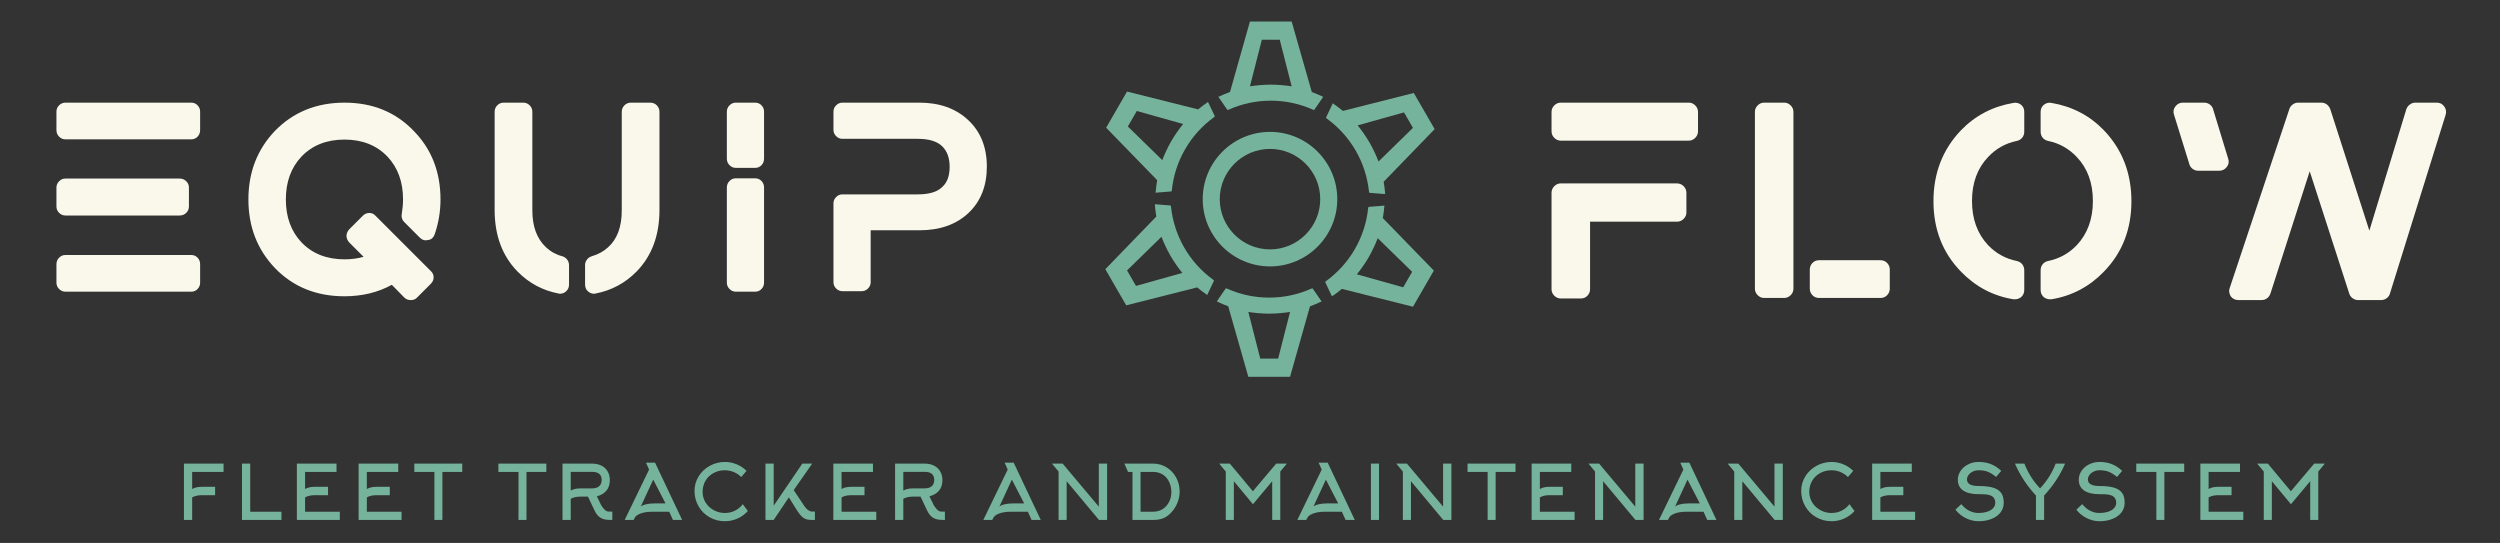 <?xml version="1.0" encoding="utf-8"?>
<svg xmlns="http://www.w3.org/2000/svg" viewBox="0 0 468.277 101.692" xmlns:bx="https://boxy-svg.com" width="468.277px" height="101.692px"><rect x="0" y="0" width="468.277" height="101.692" fill="#333333" stroke="none"/><defs><bx:export><bx:file format="svg"/></bx:export></defs><g id="SvgjsG6466" featurekey="sloganFeature-0" transform="matrix(0.715, 0, 0, 0.715, 29.848, 84.057)" fill="#f9f8eb" style="visibility: hidden; pointer-events: none;"><path d="M4.38 14.02 l0 5.98 l-2.18 0 l0 -14.92 l10.5 0 l0 2.2 l-8.32 0 l0 4.52 q0.62 -0.36 1.38 -0.48 q0.56 -0.1 1.44 -0.1 l3.26 0 l0 2.22 l-3.26 0 q-0.82 0 -1.44 0.1 q-0.76 0.14 -1.38 0.48 z M28.039 20 l-10.46 0 l0 -14.92 l2.18 0 l0 12.74 l8.28 0 l0 2.18 z M34.298 14.02 l0 3.8 l9.2 0 l0 2.18 l-11.38 0 l0 -14.92 l10.5 0 l0 2.2 l-8.32 0 l0 4.52 q0.62 -0.36 1.38 -0.48 q0.56 -0.1 1.44 -0.1 l3.26 0 l0 2.22 l-3.26 0 q-0.82 0 -1.44 0.1 q-0.76 0.14 -1.38 0.48 z M50.657 14.02 l0 3.8 l9.2 0 l0 2.18 l-11.38 0 l0 -14.92 l10.5 0 l0 2.2 l-8.32 0 l0 4.52 q0.62 -0.36 1.38 -0.48 q0.56 -0.1 1.44 -0.1 l3.26 0 l0 2.22 l-3.26 0 q-0.82 0 -1.44 0.1 q-0.76 0.14 -1.38 0.48 z M75.936 7.28 l-5.26 0 l0 12.72 l-2.12 0 l0 -12.72 l-5.32 0 l0 -2.2 l12.7 0 l0 2.2 z M98.214 7.28 l-5.26 0 l0 12.72 l-2.12 0 l0 -12.72 l-5.32 0 l0 -2.2 l12.7 0 l0 2.2 z M104.673 7.26 l0 4.96 q0.62 -0.36 1.38 -0.48 q0.56 -0.1 1.44 -0.1 l2.84 0 q1.18 0 1.84 -0.54 q0.7 -0.58 0.7 -1.74 q0 -1.1 -0.74 -1.64 q-0.64 -0.46 -1.8 -0.46 l-5.66 0 z M111.053 17.64 l-1.82 -3.82 l-1.74 0 q-0.82 0 -1.44 0.1 q-0.76 0.14 -1.38 0.48 l0 5.6 l-2.18 0 l0 -14.92 l7.84 0 q1.38 0 2.44 0.52 t1.64 1.48 q0.62 1.02 0.62 2.4 q0 1.68 -0.9 2.76 t-2.54 1.5 l1.16 2.38 q0.5 0.74 0.78 1.04 q0.34 0.38 0.65 0.51 t0.81 0.13 l0.22 0 l0.48 -0.02 l0 2.22 q-1.16 0 -1.72 -0.08 q-0.94 -0.16 -1.6 -0.62 q-0.78 -0.56 -1.32 -1.66 z M125.432 6.66 l-0.82 -1.84 l2.4 0 l7.18 15.18 l-2.44 0 l-0.98 -2.18 l-4.54 0 q-1.28 0 -2.3 0.24 q-0.9 0.22 -1.5 0.58 q-0.54 0.32 -0.72 0.66 l-0.38 0.7 l-2.36 0 z M127.032 15.62 l2.76 0 l-3.26 -6.3 l-3.3 7.14 q0.44 -0.38 1.34 -0.6 q1.02 -0.24 2.46 -0.24 z M151.251 7 l-1.4 1.64 q-0.82 -0.84 -1.96 -1.32 t-2.4 -0.48 q-1.64 0 -2.99 0.74 t-2.11 2.02 q-0.78 1.34 -0.78 2.98 q0 1.56 0.84 2.88 q0.8 1.24 2.15 1.97 t2.91 0.73 q1.44 0 2.68 -0.62 t2.06 -1.72 l1.34 1.82 q-1.14 1.28 -2.73 1.99 t-3.37 0.71 q-2.22 0 -4.08 -1.08 q-1.82 -1.04 -2.86 -2.86 q-1.08 -1.86 -1.08 -4.08 q0 -2.14 1.14 -3.94 q1.08 -1.72 2.93 -2.73 t3.97 -1.01 q1.66 0 3.16 0.64 q1.46 0.6 2.58 1.72 z M162.47 14.02 l-4.02 5.98 l-2.18 0 l0 -14.92 l2.18 0 l0 11.14 l7.58 -11.14 l2.62 0 l-4.9 7.02 l2.68 4.02 q0.64 0.96 1.26 1.36 q0.5 0.32 1.06 0.32 l0.62 -0.02 l0 2.22 l-0.4 0 q-1 0.02 -1.46 -0.08 q-0.74 -0.12 -1.36 -0.6 q-0.7 -0.56 -1.42 -1.68 z M176.429 14.02 l0 3.8 l9.2 0 l0 2.18 l-11.38 0 l0 -14.92 l10.5 0 l0 2.2 l-8.32 0 l0 4.52 q0.62 -0.36 1.38 -0.48 q0.56 -0.1 1.44 -0.1 l3.26 0 l0 2.22 l-3.26 0 q-0.82 0 -1.44 0.1 q-0.76 0.14 -1.38 0.48 z M192.788 7.26 l0 4.96 q0.62 -0.36 1.38 -0.48 q0.56 -0.1 1.44 -0.1 l2.84 0 q1.18 0 1.84 -0.54 q0.7 -0.58 0.7 -1.74 q0 -1.1 -0.74 -1.64 q-0.64 -0.46 -1.8 -0.46 l-5.66 0 z M199.168 17.64 l-1.82 -3.82 l-1.74 0 q-0.82 0 -1.44 0.1 q-0.76 0.14 -1.38 0.48 l0 5.6 l-2.18 0 l0 -14.92 l7.84 0 q1.38 0 2.44 0.52 t1.64 1.48 q0.62 1.02 0.62 2.4 q0 1.68 -0.9 2.76 t-2.54 1.5 l1.16 2.38 q0.5 0.74 0.78 1.04 q0.34 0.38 0.65 0.51 t0.81 0.13 l0.22 0 l0.48 -0.02 l0 2.22 q-1.16 0 -1.72 -0.08 q-0.94 -0.16 -1.6 -0.62 q-0.78 -0.56 -1.32 -1.66 z M220.446 6.66 l-0.82 -1.84 l2.4 0 l7.18 15.18 l-2.44 0 l-0.98 -2.18 l-4.54 0 q-1.28 0 -2.3 0.24 q-0.9 0.22 -1.5 0.58 q-0.54 0.32 -0.72 0.66 l-0.38 0.7 l-2.36 0 z M222.046 15.62 l2.76 0 l-3.26 -6.3 l-3.3 7.14 q0.44 -0.38 1.34 -0.6 q1.02 -0.24 2.46 -0.24 z M233.925 7.18 l-1.74 -2.1 l2.82 0 l9.58 11.4 l0 -11.4 l2.2 0 l0 14.92 l-2.16 0 l-8.56 -10.26 l0 10.26 l-2.14 0 l0 -12.82 z M255.644 7.28 l0 10.54 l3.38 0 q1.4 0 2.52 -0.72 q1.06 -0.7 1.66 -1.88 t0.6 -2.58 q0 -1.46 -0.57 -2.68 t-1.63 -1.94 q-1.14 -0.74 -2.62 -0.74 l-3.34 0 z M252.324 7.28 l-0.96 -2.2 l7.6 0 q1.98 0 3.62 1.02 q1.58 0.98 2.5 2.68 t0.92 3.7 q0 1.5 -0.59 2.97 t-1.63 2.57 q-1 1.08 -2.14 1.54 q-1.1 0.44 -2.62 0.44 l-5.52 0 l0 -12.72 l-1.18 0 z M290.522 9.74 l-5.1 6.1 l-5.06 -6.1 l0 10.26 l-2.14 0 l0 -12.82 l-1.74 -2.1 l2.82 0 l6.1 7.32 l6.18 -7.32 l2.82 0 l-1.74 2.1 l0 12.82 l-2.14 0 l0 -10.26 z M303.641 6.66 l-0.82 -1.84 l2.4 0 l7.18 15.18 l-2.44 0 l-0.98 -2.18 l-4.54 0 q-1.28 0 -2.3 0.24 q-0.9 0.22 -1.5 0.58 q-0.54 0.32 -0.72 0.66 l-0.38 0.7 l-2.36 0 z M305.241 15.62 l2.76 0 l-3.26 -6.3 l-3.3 7.14 q0.44 -0.38 1.34 -0.6 q1.02 -0.24 2.46 -0.24 z M318.82 20 l-2.14 0 l0 -14.92 l2.14 0 l0 14.92 z M325.139 7.18 l-1.74 -2.1 l2.82 0 l9.58 11.4 l0 -11.4 l2.2 0 l0 14.92 l-2.16 0 l-8.56 -10.26 l0 10.26 l-2.14 0 l0 -12.82 z M354.978 7.28 l-5.26 0 l0 12.72 l-2.12 0 l0 -12.72 l-5.32 0 l0 -2.2 l12.7 0 l0 2.2 z M361.437 14.02 l0 3.8 l9.2 0 l0 2.18 l-11.38 0 l0 -14.92 l10.5 0 l0 2.2 l-8.32 0 l0 4.52 q0.62 -0.36 1.38 -0.48 q0.56 -0.1 1.44 -0.1 l3.26 0 l0 2.22 l-3.26 0 q-0.82 0 -1.44 0.1 q-0.76 0.14 -1.38 0.48 z M376.056 7.18 l-1.74 -2.1 l2.82 0 l9.58 11.4 l0 -11.4 l2.2 0 l0 14.92 l-2.16 0 l-8.56 -10.26 l0 10.26 l-2.14 0 l0 -12.82 z M399.455 6.66 l-0.82 -1.84 l2.4 0 l7.18 15.18 l-2.44 0 l-0.98 -2.18 l-4.54 0 q-1.28 0 -2.3 0.24 q-0.9 0.22 -1.5 0.58 q-0.54 0.32 -0.72 0.66 l-0.38 0.7 l-2.36 0 z M401.055 15.62 l2.76 0 l-3.26 -6.3 l-3.3 7.14 q0.44 -0.38 1.34 -0.6 q1.02 -0.24 2.46 -0.24 z M412.934 7.18 l-1.74 -2.1 l2.82 0 l9.58 11.4 l0 -11.4 l2.2 0 l0 14.92 l-2.16 0 l-8.56 -10.26 l0 10.26 l-2.14 0 l0 -12.82 z M444.453 7 l-1.4 1.64 q-0.82 -0.84 -1.96 -1.32 t-2.4 -0.48 q-1.64 0 -2.99 0.74 t-2.11 2.02 q-0.78 1.34 -0.78 2.98 q0 1.56 0.84 2.88 q0.8 1.24 2.15 1.97 t2.91 0.73 q1.44 0 2.68 -0.62 t2.06 -1.72 l1.34 1.82 q-1.14 1.28 -2.73 1.99 t-3.37 0.71 q-2.22 0 -4.08 -1.08 q-1.82 -1.04 -2.86 -2.86 q-1.08 -1.86 -1.08 -4.08 q0 -2.14 1.14 -3.94 q1.08 -1.72 2.93 -2.73 t3.97 -1.01 q1.66 0 3.16 0.64 q1.46 0.6 2.58 1.72 z M451.652 14.02 l0 3.8 l9.2 0 l0 2.18 l-11.38 0 l0 -14.92 l10.5 0 l0 2.2 l-8.32 0 l0 4.52 q0.62 -0.36 1.38 -0.48 q0.56 -0.1 1.44 -0.1 l3.26 0 l0 2.22 l-3.26 0 q-0.82 0 -1.44 0.1 q-0.76 0.14 -1.38 0.48 z M484.33 15.46 q0 1.46 -0.88 2.6 q-0.86 1.08 -2.37 1.68 t-3.41 0.6 q-1.74 0 -3.38 -0.81 t-2.76 -2.25 l1.56 -1.46 q1.94 2.34 4.58 2.34 q1.16 0 2.12 -0.28 q1.06 -0.32 1.64 -0.9 q0.66 -0.64 0.66 -1.52 q0 -1.06 -0.66 -1.6 q-0.56 -0.46 -1.66 -0.6 q-0.64 -0.08 -2.1 -0.08 q-2.68 0 -4.09 -0.98 t-1.41 -2.88 q0 -1.2 0.71 -2.28 t1.95 -1.72 q1.28 -0.68 2.84 -0.68 q1.76 0 3.18 0.54 q1.52 0.58 2.82 1.82 l-1.36 1.6 q-1.22 -0.98 -2.22 -1.37 t-2.42 -0.39 q-0.82 0 -1.53 0.34 t-1.13 0.91 t-0.42 1.21 q0 1.72 3.18 1.72 q2.54 0 4.02 0.52 q1.4 0.5 2 1.52 q0.54 0.9 0.54 2.4 z M493.949 11.64 q1.34 -1.4 2.42 -3.12 t1.72 -3.44 l2.5 0 q-1.02 2.38 -2.48 4.56 q-1.32 1.98 -3.08 3.9 l0 6.46 l-2.16 0 l0 -6.46 q-1.76 -1.92 -3.08 -3.9 q-1.46 -2.18 -2.48 -4.56 l2.5 0 q0.64 1.72 1.72 3.44 t2.42 3.12 z M516.368 15.46 q0 1.46 -0.88 2.6 q-0.86 1.08 -2.37 1.68 t-3.41 0.6 q-1.74 0 -3.38 -0.81 t-2.76 -2.25 l1.56 -1.46 q1.94 2.34 4.58 2.34 q1.16 0 2.12 -0.28 q1.06 -0.32 1.64 -0.9 q0.66 -0.64 0.66 -1.52 q0 -1.06 -0.66 -1.6 q-0.56 -0.46 -1.66 -0.6 q-0.64 -0.08 -2.1 -0.08 q-2.68 0 -4.09 -0.98 t-1.41 -2.88 q0 -1.2 0.71 -2.28 t1.95 -1.72 q1.28 -0.68 2.84 -0.68 q1.76 0 3.18 0.54 q1.52 0.58 2.82 1.82 l-1.36 1.6 q-1.22 -0.98 -2.22 -1.37 t-2.42 -0.39 q-0.82 0 -1.53 0.34 t-1.13 0.91 t-0.42 1.21 q0 1.72 3.18 1.72 q2.54 0 4.02 0.52 q1.4 0.5 2 1.52 q0.54 0.9 0.54 2.4 z M532.147 7.28 l-5.26 0 l0 12.72 l-2.12 0 l0 -12.72 l-5.32 0 l0 -2.2 l12.7 0 l0 2.2 z M538.606 14.02 l0 3.8 l9.2 0 l0 2.18 l-11.38 0 l0 -14.92 l10.5 0 l0 2.2 l-8.32 0 l0 4.52 q0.62 -0.36 1.38 -0.48 q0.56 -0.1 1.44 -0.1 l3.26 0 l0 2.22 l-3.26 0 q-0.82 0 -1.44 0.1 q-0.76 0.14 -1.38 0.48 z M565.525 9.74 l-5.1 6.1 l-5.06 -6.1 l0 10.26 l-2.14 0 l0 -12.82 l-1.74 -2.1 l2.82 0 l6.1 7.32 l6.18 -7.32 l2.82 0 l-1.74 2.1 l0 12.82 l-2.14 0 l0 -10.26 z"/></g><g id="SvgjsG6467" featurekey="nameLeftFeature-0" transform="matrix(1.207, 0, 0, 1.207, 3.351, 7.22)" fill="#f9f8eb" style="visibility: hidden; pointer-events: none;"><path d="M24.4 33.92 q0.6 0 1 0.42 t0.4 1.02 l0 2.92 q0 0.56 -0.4 0.98 t-1 0.42 l-19.76 0 q-0.56 0 -0.98 -0.42 t-0.42 -0.98 l0 -2.92 q0 -0.6 0.42 -1.02 t0.98 -0.42 l19.76 0 z M4.64 27.72 q-0.56 0 -0.98 -0.42 t-0.42 -0.98 l0 -3 q0 -0.56 0.42 -0.98 t0.98 -0.42 l17.96 0 q0.6 0 1.02 0.42 t0.42 0.98 l0 3 q0 0.56 -0.42 0.98 t-1.02 0.42 l-17.96 0 z M24.4 10 q0.6 0 1 0.42 t0.4 0.98 l0 2.92 q0 0.6 -0.4 1.02 t-1 0.42 l-19.76 0 q-0.56 0 -0.98 -0.42 t-0.42 -1.02 l0 -2.92 q0 -0.56 0.42 -0.98 t0.98 -0.42 l19.76 0 z M57.82 28.72 q-0.24 -0.24 -0.34 -0.58 t-0.02 -0.66 q0.2 -1.28 0.2 -2.28 q0 -4.12 -2.44 -6.72 q-2.56 -2.68 -6.76 -2.68 t-6.76 2.68 q-2.44 2.6 -2.44 6.72 t2.44 6.72 q2.56 2.68 6.76 2.68 q1.68 0 3 -0.4 l-2.28 -2.28 q-0.4 -0.48 -0.4 -1 t0.4 -1 l2.16 -2.16 q0.44 -0.44 1.02 -0.44 t0.98 0.44 l8.68 8.68 q0.44 0.4 0.44 0.98 t-0.44 1.02 l-2.16 2.16 q-0.36 0.4 -0.98 0.4 t-1.02 -0.4 l-1.96 -2 q-3.28 1.8 -7.44 1.8 q-6.64 0 -10.92 -4.44 q-4.16 -4.36 -4.16 -10.76 t4.16 -10.76 q4.32 -4.44 10.94 -4.44 t10.9 4.48 q4.16 4.28 4.16 10.72 q0 2.84 -0.92 5.48 q-0.12 0.36 -0.38 0.6 t-0.62 0.28 q-0.76 0.2 -1.32 -0.36 z M82.68 34.12 q0.48 0.16 0.76 0.54 t0.28 0.86 l0 3.08 q0 0.64 -0.52 1.08 q-0.4 0.32 -0.88 0.32 q-0.2 0 -0.28 -0.04 q-3.72 -0.72 -6.4 -3.44 q-3.6 -3.68 -3.6 -9.68 l0 -15.4 q0 -0.6 0.42 -1.02 t0.98 -0.42 l3.08 0 q0.6 0 1.02 0.42 t0.42 1.02 l0 15.48 q0 3.8 2.16 5.8 q1.12 1.04 2.56 1.4 z M96.48 10 q0.6 0 1.02 0.42 t0.42 1.02 l0 15.4 q0 6 -3.6 9.68 q-2.68 2.72 -6.4 3.44 q-0.08 0.04 -0.28 0.04 q-0.48 0 -0.88 -0.32 q-0.52 -0.4 -0.52 -1.12 l0 -3.08 q0 -0.44 0.28 -0.82 t0.76 -0.54 q1.52 -0.44 2.56 -1.4 q2.16 -1.92 2.16 -5.8 l0 -15.48 q0 -0.6 0.42 -1.02 t1.02 -0.42 l3.04 0 z M112.94 21.88 q0.6 0 1 0.42 t0.4 1.02 l0 14.96 q0 0.56 -0.4 0.98 t-1 0.42 l-3.04 0 q-0.56 0 -0.98 -0.42 t-0.42 -0.98 l0 -14.96 q0 -0.6 0.42 -1.02 t0.98 -0.42 l3.04 0 z M112.94 10 q0.6 0 1 0.42 t0.4 0.98 l0 7.4 q0 0.6 -0.4 1.02 t-1 0.42 l-3.04 0 q-0.56 0 -0.98 -0.42 t-0.42 -1.02 l0 -7.4 q0 -0.56 0.42 -0.98 t0.98 -0.42 l3.04 0 z M138.72 10 q4.76 0 7.68 2.74 t2.92 7.3 t-2.88 7.28 t-7.72 2.72 l-7.64 0 l0 8.16 q0 0.56 -0.42 0.98 t-0.98 0.42 l-3.04 0 q-0.56 0 -0.98 -0.42 t-0.42 -0.98 l0 -12.4 q0 -0.56 0.42 -0.98 t0.98 -0.42 l11.84 0 q2.68 0 3.84 -1.16 q1.16 -1.04 1.16 -3.16 t-1.2 -3.26 t-3.8 -1.14 l-11.84 0 q-0.56 0 -0.98 -0.42 t-0.42 -0.98 l0 -2.88 q0 -0.56 0.42 -0.98 t0.98 -0.42 l12.08 0 z"/></g><g id="SvgjsG6468" featurekey="inlineSymbolFeature-0" transform="matrix(0.694, 0, 0, 0.694, 202.521, 2.876)" fill="#76b39d" style="visibility: hidden; pointer-events: none;"><g xmlns="http://www.w3.org/2000/svg"><path d="M61.412,20.748L55.919,1.5H44.522l-5.44,19.229l-0.053,0.021c-1.097,0.418-1.951,0.773-2.693,1.127l-0.435,0.178   l2.479,3.593l0.248-0.054l0.091-0.026c3.632-1.628,7.502-2.455,11.501-2.455c4,0,7.87,0.827,11.58,2.479l0.261,0.057l2.212-3.205   l0.229-0.376l-0.401-0.192C63.369,21.527,62.516,21.168,61.412,20.748z M55.67,19.159c-1.228-0.193-3.349-0.415-5.352-0.424h-0.23   c-1.977,0.009-4.092,0.23-5.34,0.43l-0.226,0.05l3.254-12.748h4.888l3.255,12.748L55.67,19.159z"/><path d="M30.374,25.491l-19.416-4.868l-5.698,9.87l13.933,14.328l-0.009,0.057c-0.187,1.159-0.304,2.075-0.371,2.894l-0.062,0.468   l4.351-0.353l0.078-0.24l0.021-0.092c0.406-3.961,1.626-7.723,3.625-11.188c2.002-3.463,4.65-6.404,7.937-8.788l0.179-0.198   l-1.67-3.519l-0.21-0.389l-0.368,0.255C32.026,24.186,31.29,24.747,30.374,25.491z M26.127,29.671   c-0.781,0.963-2.037,2.688-3.043,4.42l-0.116,0.199c-0.981,1.716-1.845,3.661-2.298,4.838l-0.069,0.223l-9.413-9.193l2.443-4.23   l12.67,3.554L26.127,29.671z"/><path d="M18.963,54.744L5.039,69.123l5.698,9.869l19.374-4.9l0.045,0.035c0.91,0.741,1.645,1.302,2.321,1.767l0.373,0.288   l1.868-3.943l-0.168-0.189l-0.069-0.062c-3.226-2.33-5.874-5.271-7.874-8.733c-2.002-3.466-3.222-7.229-3.644-11.27l-0.083-0.252   l-3.883-0.313l-0.439-0.013l0.035,0.445C18.659,52.66,18.774,53.576,18.963,54.744z M20.459,60.51   c0.444,1.159,1.312,3.106,2.306,4.847l0.116,0.199c0.993,1.707,2.247,3.427,3.041,4.408l0.157,0.172l-12.668,3.555l-2.444-4.23   l9.414-9.196L20.459,60.51z"/><path d="M38.59,79.25l5.491,19.25h11.396l5.441-19.229l0.054-0.021c1.097-0.418,1.949-0.773,2.691-1.127l0.436-0.181l-2.48-3.59   l-0.248,0.054l-0.089,0.026c-3.632,1.628-7.502,2.451-11.503,2.451c-4,0.003-7.868-0.823-11.58-2.478l-0.26-0.054l-2.213,3.205   l-0.229,0.376l0.402,0.189C36.633,78.473,37.484,78.832,38.59,79.25z M44.33,80.838c1.228,0.196,3.349,0.418,5.352,0.427   l0.23-0.003c1.975-0.006,4.092-0.23,5.34-0.427l0.229-0.05l-3.257,12.748h-4.888l-3.255-12.751L44.33,80.838z"/><path d="M69.628,74.506l19.414,4.868l5.696-9.87L80.808,55.179l0.009-0.057c0.187-1.159,0.306-2.075,0.371-2.896l0.062-0.465   l-4.351,0.353l-0.078,0.24l-0.02,0.092c-0.406,3.958-1.628,7.723-3.627,11.188c-1.998,3.463-4.648,6.401-7.937,8.788l-0.179,0.198   l1.67,3.519l0.212,0.386l0.366-0.252C67.974,75.814,68.712,75.253,69.628,74.506z M73.873,70.329   c0.783-0.963,2.035-2.688,3.045-4.42l0.112-0.202c0.984-1.71,1.847-3.658,2.301-4.838l0.069-0.223l9.412,9.193l-2.443,4.233   l-12.67-3.554L73.873,70.329z"/><path d="M81.036,45.253l13.925-14.376l-5.698-9.869l-19.374,4.9l-0.045-0.035c-0.91-0.741-1.644-1.302-2.321-1.767l-0.373-0.288   l-1.869,3.943l0.17,0.189l0.068,0.062c3.226,2.33,5.874,5.271,7.876,8.733c2.001,3.463,3.221,7.229,3.642,11.27l0.083,0.252   l3.883,0.313l0.439,0.009l-0.035-0.441C81.341,47.34,81.227,46.421,81.036,45.253z M79.543,39.49   c-0.444-1.159-1.312-3.106-2.308-4.847l-0.116-0.199c-0.99-1.707-2.244-3.427-3.04-4.411l-0.158-0.172l12.668-3.552l2.442,4.23   l-9.412,9.193L79.543,39.49z"/><path d="M50.008,31.633c-10.131,0-18.379,8.236-18.379,18.366c0,10.131,8.248,18.367,18.379,18.367   c10.124,0,18.363-8.236,18.363-18.367C68.371,39.87,60.132,31.633,50.008,31.633z M50.008,63.717   c-7.569,0-13.727-6.154-13.727-13.718c0-7.56,6.157-13.717,13.727-13.717c7.56,0,13.711,6.157,13.711,13.717   C63.719,57.563,57.567,63.717,50.008,63.717z"/></g></g><g id="SvgjsG6469" featurekey="nameRightFeature-0" transform="matrix(1.251, 0, 0, 1.251, 270.488, 6.784)" fill="#f9f8eb" style="visibility: hidden; pointer-events: none;"><path d="M35.06 22.24 q0.6 0 1.02 0.42 t0.42 1.02 l0 2.96 q0 0.56 -0.42 0.98 t-1.02 0.42 l-13.16 0 l0 10.24 q0 0.56 -0.4 0.98 t-1 0.42 l-3.04 0 q-0.56 0 -0.98 -0.42 t-0.42 -0.98 l0 -14.6 q0 -0.6 0.42 -1.02 t0.98 -0.42 l17.6 0 z M36.86 10 q0.56 0 0.98 0.42 t0.42 0.98 l0 2.92 q0 0.6 -0.42 1.02 t-0.98 0.42 l-19.4 0 q-0.56 0 -0.98 -0.42 t-0.42 -1.02 l0 -2.92 q0 -0.56 0.42 -0.98 t0.98 -0.42 l19.4 0 z M51.32 10 q0.56 0 0.98 0.42 t0.42 0.98 l0 26.8 q0 0.56 -0.42 0.98 t-0.98 0.42 l-3.04 0 q-0.56 0 -0.98 -0.42 t-0.42 -0.98 l0 -26.8 q0 -0.56 0.42 -0.98 t0.98 -0.42 l3.04 0 z M65.92 33.88 q0.6 0 1 0.42 t0.4 0.98 l0 2.92 q0 0.56 -0.4 0.98 t-1 0.42 l-9.32 0 q-0.6 0 -1 -0.42 t-0.4 -0.98 l0 -2.92 q0 -0.56 0.4 -0.98 t1 -0.42 l9.32 0 z M87.22 10.32 q0.48 0.4 0.48 1.08 l0 3 q0 0.52 -0.3 0.9 t-0.82 0.5 q-2.56 0.52 -4.36 2.44 q-2.44 2.56 -2.44 6.66 t2.44 6.7 q1.8 1.88 4.36 2.4 q0.52 0.12 0.82 0.5 t0.3 0.9 l0 3 q0 0.64 -0.48 1.08 q-0.44 0.32 -0.92 0.32 l-0.24 0 q-4.64 -0.76 -7.96 -4.2 q-4.16 -4.28 -4.16 -10.66 t4.16 -10.74 q3.24 -3.36 7.96 -4.16 q0.64 -0.12 1.16 0.28 z M99.78 14.2 q4.16 4.36 4.16 10.74 t-4.16 10.66 q-3.32 3.44 -7.96 4.2 l-0.24 0 q-0.48 0 -0.92 -0.32 q-0.48 -0.44 -0.48 -1.08 l0 -3 q0 -0.52 0.3 -0.9 t0.82 -0.5 q2.56 -0.52 4.36 -2.4 q2.44 -2.6 2.44 -6.7 t-2.44 -6.66 q-1.8 -1.92 -4.36 -2.44 q-0.52 -0.12 -0.82 -0.5 t-0.3 -0.9 l0 -3 q0 -0.68 0.5 -1.08 t1.14 -0.28 q4.72 0.8 7.96 4.16 z M151.36 10.6 q0.4 0.56 0.2 1.24 l-8.44 27.08 q-0.12 0.44 -0.5 0.72 t-0.86 0.28 l-3.48 0 q-0.44 0 -0.82 -0.28 t-0.5 -0.68 l-6 -18.56 l-5.96 18.56 q-0.16 0.44 -0.52 0.7 t-0.84 0.26 l-3.48 0 q-0.72 0 -1.16 -0.56 q-0.4 -0.68 -0.16 -1.28 l9.04 -27.12 q0.12 -0.4 0.5 -0.68 t0.82 -0.28 l3.52 0 q0.48 0 0.84 0.28 t0.52 0.72 l5.92 18.4 l5.6 -18.4 q0.16 -0.44 0.54 -0.72 t0.82 -0.28 l3.24 0 q0.76 0 1.16 0.6 z M116.32 11 l2.28 7.48 q0.24 0.68 -0.2 1.26 t-1.16 0.58 l-3.16 0 q-0.48 0 -0.86 -0.28 t-0.5 -0.72 l-2.32 -7.48 q-0.24 -0.68 0.2 -1.26 t1.12 -0.58 l3.24 0 q0.48 0 0.86 0.28 t0.5 0.72 z"/></g><g id="SvgjsG7355" featurekey="sloganFeature-0" transform="matrix(0.707, 0, 0, 0.707, 32.898, 83.249)" fill="#76b39d" style=""><path d="M4.38 14.02 l0 5.98 l-2.18 0 l0 -14.92 l10.5 0 l0 2.2 l-8.32 0 l0 4.52 q0.62 -0.36 1.38 -0.48 q0.56 -0.1 1.44 -0.1 l3.26 0 l0 2.22 l-3.26 0 q-0.82 0 -1.44 0.1 q-0.76 0.14 -1.38 0.48 z M28.039 20 l-10.46 0 l0 -14.92 l2.18 0 l0 12.74 l8.28 0 l0 2.18 z M34.298 14.02 l0 3.8 l9.2 0 l0 2.18 l-11.38 0 l0 -14.92 l10.5 0 l0 2.2 l-8.32 0 l0 4.52 q0.62 -0.36 1.38 -0.48 q0.56 -0.1 1.44 -0.1 l3.26 0 l0 2.22 l-3.26 0 q-0.82 0 -1.44 0.1 q-0.76 0.14 -1.38 0.48 z M50.657 14.02 l0 3.8 l9.2 0 l0 2.18 l-11.38 0 l0 -14.92 l10.5 0 l0 2.2 l-8.32 0 l0 4.52 q0.62 -0.36 1.38 -0.48 q0.56 -0.1 1.44 -0.1 l3.26 0 l0 2.22 l-3.26 0 q-0.82 0 -1.44 0.1 q-0.76 0.14 -1.38 0.48 z M75.936 7.28 l-5.26 0 l0 12.72 l-2.12 0 l0 -12.72 l-5.32 0 l0 -2.2 l12.7 0 l0 2.2 z M98.214 7.28 l-5.26 0 l0 12.72 l-2.12 0 l0 -12.72 l-5.32 0 l0 -2.2 l12.7 0 l0 2.2 z M104.673 7.26 l0 4.96 q0.62 -0.36 1.38 -0.48 q0.56 -0.1 1.44 -0.1 l2.84 0 q1.18 0 1.84 -0.54 q0.7 -0.58 0.7 -1.74 q0 -1.1 -0.74 -1.64 q-0.64 -0.46 -1.8 -0.46 l-5.66 0 z M111.053 17.64 l-1.82 -3.82 l-1.74 0 q-0.82 0 -1.44 0.1 q-0.76 0.14 -1.38 0.48 l0 5.6 l-2.18 0 l0 -14.92 l7.84 0 q1.38 0 2.44 0.52 t1.64 1.48 q0.62 1.02 0.62 2.4 q0 1.68 -0.9 2.76 t-2.54 1.5 l1.16 2.38 q0.5 0.74 0.78 1.04 q0.34 0.38 0.65 0.51 t0.81 0.13 l0.22 0 l0.48 -0.02 l0 2.22 q-1.16 0 -1.72 -0.08 q-0.94 -0.16 -1.6 -0.62 q-0.78 -0.56 -1.32 -1.66 z M125.432 6.66 l-0.82 -1.84 l2.4 0 l7.18 15.18 l-2.44 0 l-0.98 -2.18 l-4.54 0 q-1.28 0 -2.3 0.24 q-0.9 0.22 -1.5 0.58 q-0.54 0.32 -0.72 0.66 l-0.38 0.7 l-2.36 0 z M127.032 15.62 l2.76 0 l-3.26 -6.3 l-3.3 7.14 q0.44 -0.38 1.34 -0.6 q1.02 -0.24 2.46 -0.24 z M151.251 7 l-1.4 1.64 q-0.82 -0.84 -1.96 -1.32 t-2.4 -0.48 q-1.64 0 -2.99 0.74 t-2.11 2.02 q-0.78 1.34 -0.78 2.98 q0 1.56 0.84 2.88 q0.8 1.24 2.15 1.97 t2.91 0.73 q1.44 0 2.68 -0.62 t2.06 -1.72 l1.34 1.82 q-1.14 1.28 -2.73 1.99 t-3.37 0.71 q-2.22 0 -4.08 -1.08 q-1.82 -1.04 -2.86 -2.86 q-1.08 -1.86 -1.08 -4.08 q0 -2.14 1.14 -3.94 q1.08 -1.72 2.93 -2.73 t3.97 -1.01 q1.66 0 3.16 0.64 q1.46 0.6 2.58 1.72 z M162.47 14.02 l-4.02 5.98 l-2.18 0 l0 -14.92 l2.18 0 l0 11.14 l7.58 -11.14 l2.62 0 l-4.9 7.02 l2.68 4.02 q0.64 0.96 1.26 1.36 q0.5 0.32 1.06 0.32 l0.62 -0.02 l0 2.22 l-0.4 0 q-1 0.02 -1.46 -0.08 q-0.74 -0.12 -1.36 -0.6 q-0.7 -0.56 -1.42 -1.68 z M176.429 14.02 l0 3.8 l9.2 0 l0 2.18 l-11.38 0 l0 -14.92 l10.5 0 l0 2.2 l-8.32 0 l0 4.52 q0.62 -0.36 1.38 -0.48 q0.56 -0.1 1.44 -0.1 l3.26 0 l0 2.22 l-3.26 0 q-0.82 0 -1.44 0.1 q-0.76 0.14 -1.38 0.48 z M192.788 7.26 l0 4.96 q0.62 -0.36 1.38 -0.48 q0.56 -0.1 1.44 -0.1 l2.84 0 q1.18 0 1.84 -0.54 q0.7 -0.58 0.7 -1.74 q0 -1.1 -0.74 -1.64 q-0.64 -0.46 -1.8 -0.46 l-5.66 0 z M199.168 17.64 l-1.82 -3.82 l-1.74 0 q-0.82 0 -1.44 0.1 q-0.76 0.14 -1.38 0.48 l0 5.6 l-2.18 0 l0 -14.92 l7.84 0 q1.38 0 2.44 0.52 t1.64 1.48 q0.62 1.02 0.62 2.4 q0 1.68 -0.9 2.76 t-2.54 1.5 l1.16 2.38 q0.5 0.74 0.78 1.04 q0.34 0.38 0.65 0.51 t0.81 0.13 l0.22 0 l0.48 -0.02 l0 2.22 q-1.16 0 -1.72 -0.08 q-0.94 -0.16 -1.6 -0.62 q-0.78 -0.56 -1.32 -1.66 z M220.446 6.66 l-0.82 -1.84 l2.4 0 l7.18 15.18 l-2.44 0 l-0.98 -2.18 l-4.54 0 q-1.28 0 -2.3 0.24 q-0.9 0.22 -1.5 0.58 q-0.54 0.32 -0.72 0.66 l-0.38 0.7 l-2.36 0 z M222.046 15.62 l2.76 0 l-3.26 -6.3 l-3.3 7.14 q0.44 -0.38 1.34 -0.6 q1.02 -0.24 2.46 -0.24 z M233.925 7.18 l-1.74 -2.1 l2.82 0 l9.58 11.4 l0 -11.4 l2.2 0 l0 14.92 l-2.16 0 l-8.56 -10.26 l0 10.26 l-2.14 0 l0 -12.82 z M255.644 7.28 l0 10.54 l3.38 0 q1.4 0 2.52 -0.72 q1.06 -0.7 1.66 -1.88 t0.6 -2.58 q0 -1.46 -0.57 -2.68 t-1.63 -1.94 q-1.14 -0.74 -2.62 -0.74 l-3.34 0 z M252.324 7.28 l-0.96 -2.2 l7.6 0 q1.98 0 3.62 1.02 q1.58 0.98 2.5 2.68 t0.92 3.7 q0 1.5 -0.59 2.97 t-1.63 2.57 q-1 1.08 -2.14 1.54 q-1.1 0.44 -2.62 0.44 l-5.52 0 l0 -12.72 l-1.18 0 z M290.522 9.74 l-5.1 6.1 l-5.06 -6.1 l0 10.26 l-2.14 0 l0 -12.82 l-1.74 -2.1 l2.82 0 l6.1 7.32 l6.18 -7.32 l2.82 0 l-1.74 2.1 l0 12.82 l-2.14 0 l0 -10.26 z M303.641 6.66 l-0.82 -1.84 l2.4 0 l7.18 15.18 l-2.44 0 l-0.98 -2.18 l-4.54 0 q-1.28 0 -2.3 0.24 q-0.9 0.22 -1.5 0.58 q-0.54 0.32 -0.72 0.66 l-0.38 0.7 l-2.36 0 z M305.241 15.62 l2.76 0 l-3.26 -6.3 l-3.3 7.14 q0.44 -0.38 1.34 -0.6 q1.02 -0.24 2.46 -0.24 z M318.82 20 l-2.14 0 l0 -14.92 l2.14 0 l0 14.92 z M325.139 7.18 l-1.74 -2.1 l2.82 0 l9.58 11.4 l0 -11.4 l2.2 0 l0 14.92 l-2.16 0 l-8.56 -10.26 l0 10.26 l-2.14 0 l0 -12.82 z M354.978 7.28 l-5.26 0 l0 12.72 l-2.12 0 l0 -12.72 l-5.32 0 l0 -2.2 l12.7 0 l0 2.2 z M361.437 14.02 l0 3.8 l9.2 0 l0 2.18 l-11.38 0 l0 -14.92 l10.5 0 l0 2.2 l-8.32 0 l0 4.52 q0.62 -0.36 1.38 -0.48 q0.56 -0.1 1.44 -0.1 l3.26 0 l0 2.22 l-3.26 0 q-0.82 0 -1.44 0.1 q-0.76 0.14 -1.38 0.48 z M376.056 7.18 l-1.74 -2.1 l2.82 0 l9.58 11.4 l0 -11.4 l2.2 0 l0 14.92 l-2.16 0 l-8.56 -10.26 l0 10.26 l-2.14 0 l0 -12.82 z M399.455 6.66 l-0.82 -1.84 l2.4 0 l7.18 15.18 l-2.44 0 l-0.98 -2.18 l-4.54 0 q-1.28 0 -2.3 0.24 q-0.9 0.22 -1.5 0.58 q-0.54 0.32 -0.72 0.66 l-0.38 0.7 l-2.36 0 z M401.055 15.62 l2.76 0 l-3.26 -6.3 l-3.3 7.14 q0.44 -0.38 1.34 -0.6 q1.02 -0.24 2.46 -0.24 z M412.934 7.18 l-1.74 -2.1 l2.82 0 l9.58 11.4 l0 -11.4 l2.2 0 l0 14.92 l-2.16 0 l-8.56 -10.26 l0 10.26 l-2.14 0 l0 -12.82 z M444.453 7 l-1.4 1.64 q-0.82 -0.84 -1.96 -1.32 t-2.4 -0.48 q-1.64 0 -2.99 0.74 t-2.11 2.02 q-0.78 1.34 -0.78 2.98 q0 1.56 0.84 2.88 q0.8 1.24 2.15 1.97 t2.91 0.73 q1.44 0 2.68 -0.62 t2.06 -1.72 l1.34 1.82 q-1.14 1.28 -2.73 1.99 t-3.37 0.71 q-2.22 0 -4.08 -1.08 q-1.82 -1.04 -2.86 -2.86 q-1.08 -1.86 -1.08 -4.08 q0 -2.14 1.14 -3.94 q1.08 -1.72 2.93 -2.73 t3.97 -1.01 q1.66 0 3.16 0.64 q1.46 0.6 2.58 1.72 z M451.652 14.02 l0 3.8 l9.2 0 l0 2.18 l-11.38 0 l0 -14.92 l10.5 0 l0 2.2 l-8.32 0 l0 4.52 q0.62 -0.36 1.38 -0.48 q0.56 -0.1 1.44 -0.1 l3.26 0 l0 2.22 l-3.26 0 q-0.82 0 -1.44 0.1 q-0.76 0.14 -1.38 0.48 z M484.33 15.46 q0 1.46 -0.88 2.6 q-0.86 1.08 -2.37 1.68 t-3.41 0.6 q-1.74 0 -3.38 -0.81 t-2.76 -2.25 l1.56 -1.46 q1.94 2.34 4.58 2.34 q1.16 0 2.12 -0.28 q1.06 -0.32 1.64 -0.9 q0.66 -0.64 0.66 -1.52 q0 -1.06 -0.66 -1.6 q-0.56 -0.46 -1.66 -0.6 q-0.64 -0.08 -2.1 -0.08 q-2.68 0 -4.09 -0.98 t-1.41 -2.88 q0 -1.2 0.71 -2.28 t1.95 -1.72 q1.28 -0.68 2.84 -0.68 q1.76 0 3.18 0.54 q1.52 0.58 2.82 1.82 l-1.36 1.6 q-1.22 -0.98 -2.22 -1.37 t-2.42 -0.39 q-0.82 0 -1.53 0.34 t-1.13 0.91 t-0.42 1.21 q0 1.72 3.18 1.72 q2.54 0 4.02 0.52 q1.4 0.5 2 1.52 q0.54 0.9 0.54 2.4 z M493.949 11.64 q1.34 -1.4 2.42 -3.12 t1.72 -3.44 l2.5 0 q-1.02 2.38 -2.48 4.56 q-1.32 1.98 -3.08 3.9 l0 6.46 l-2.16 0 l0 -6.46 q-1.76 -1.92 -3.08 -3.9 q-1.46 -2.18 -2.48 -4.56 l2.5 0 q0.64 1.72 1.72 3.44 t2.42 3.12 z M516.368 15.46 q0 1.46 -0.88 2.6 q-0.86 1.08 -2.37 1.68 t-3.41 0.6 q-1.74 0 -3.38 -0.81 t-2.76 -2.25 l1.56 -1.46 q1.94 2.34 4.58 2.34 q1.16 0 2.12 -0.28 q1.06 -0.32 1.64 -0.9 q0.66 -0.64 0.66 -1.52 q0 -1.06 -0.66 -1.6 q-0.56 -0.46 -1.66 -0.6 q-0.64 -0.08 -2.1 -0.08 q-2.68 0 -4.09 -0.98 t-1.41 -2.88 q0 -1.2 0.71 -2.28 t1.95 -1.72 q1.28 -0.68 2.84 -0.68 q1.76 0 3.18 0.54 q1.52 0.58 2.82 1.82 l-1.36 1.6 q-1.22 -0.98 -2.22 -1.37 t-2.42 -0.39 q-0.82 0 -1.53 0.34 t-1.13 0.91 t-0.42 1.21 q0 1.72 3.18 1.72 q2.54 0 4.02 0.52 q1.4 0.5 2 1.52 q0.54 0.9 0.54 2.4 z M532.147 7.28 l-5.26 0 l0 12.72 l-2.12 0 l0 -12.72 l-5.32 0 l0 -2.2 l12.7 0 l0 2.2 z M538.606 14.02 l0 3.8 l9.2 0 l0 2.18 l-11.38 0 l0 -14.92 l10.5 0 l0 2.2 l-8.32 0 l0 4.52 q0.62 -0.36 1.38 -0.48 q0.56 -0.1 1.44 -0.1 l3.26 0 l0 2.22 l-3.26 0 q-0.82 0 -1.44 0.1 q-0.76 0.14 -1.38 0.48 z M565.525 9.74 l-5.1 6.1 l-5.06 -6.1 l0 10.26 l-2.14 0 l0 -12.82 l-1.74 -2.1 l2.82 0 l6.1 7.32 l6.18 -7.32 l2.82 0 l-1.74 2.1 l0 12.82 l-2.14 0 l0 -10.26 z"/></g><g id="SvgjsG7356" featurekey="nameLeftFeature-0" transform="matrix(1.193, 0, 0, 1.193, 6.707, 7.297)" fill="#f9f8eb" style=""><path d="M24.4 33.92 q0.6 0 1 0.42 t0.4 1.02 l0 2.92 q0 0.56 -0.4 0.98 t-1 0.42 l-19.76 0 q-0.56 0 -0.98 -0.42 t-0.42 -0.98 l0 -2.92 q0 -0.6 0.42 -1.02 t0.98 -0.42 l19.76 0 z M4.64 27.72 q-0.56 0 -0.98 -0.42 t-0.42 -0.98 l0 -3 q0 -0.56 0.42 -0.98 t0.98 -0.42 l17.96 0 q0.6 0 1.02 0.42 t0.42 0.98 l0 3 q0 0.56 -0.42 0.98 t-1.02 0.42 l-17.96 0 z M24.4 10 q0.6 0 1 0.42 t0.4 0.98 l0 2.92 q0 0.6 -0.4 1.02 t-1 0.42 l-19.76 0 q-0.56 0 -0.98 -0.42 t-0.42 -1.02 l0 -2.92 q0 -0.56 0.42 -0.98 t0.98 -0.42 l19.76 0 z M57.82 28.72 q-0.24 -0.24 -0.34 -0.58 t-0.02 -0.66 q0.2 -1.28 0.2 -2.28 q0 -4.12 -2.44 -6.72 q-2.56 -2.68 -6.76 -2.68 t-6.76 2.68 q-2.44 2.6 -2.44 6.72 t2.44 6.72 q2.56 2.68 6.76 2.68 q1.68 0 3 -0.4 l-2.28 -2.28 q-0.4 -0.48 -0.4 -1 t0.4 -1 l2.16 -2.16 q0.44 -0.44 1.02 -0.44 t0.98 0.44 l8.68 8.68 q0.44 0.4 0.44 0.98 t-0.44 1.02 l-2.16 2.16 q-0.36 0.4 -0.98 0.4 t-1.02 -0.4 l-1.96 -2 q-3.28 1.8 -7.44 1.8 q-6.64 0 -10.92 -4.44 q-4.16 -4.36 -4.16 -10.76 t4.16 -10.76 q4.32 -4.44 10.94 -4.44 t10.9 4.48 q4.16 4.28 4.16 10.72 q0 2.84 -0.92 5.48 q-0.12 0.36 -0.38 0.6 t-0.62 0.28 q-0.76 0.2 -1.32 -0.36 z M82.68 34.12 q0.48 0.16 0.76 0.54 t0.28 0.86 l0 3.08 q0 0.64 -0.52 1.08 q-0.4 0.32 -0.88 0.32 q-0.2 0 -0.28 -0.04 q-3.72 -0.72 -6.4 -3.44 q-3.6 -3.68 -3.6 -9.68 l0 -15.4 q0 -0.6 0.42 -1.02 t0.98 -0.42 l3.08 0 q0.6 0 1.02 0.42 t0.42 1.02 l0 15.48 q0 3.8 2.16 5.8 q1.12 1.04 2.56 1.4 z M96.48 10 q0.6 0 1.02 0.42 t0.42 1.02 l0 15.4 q0 6 -3.6 9.68 q-2.68 2.72 -6.4 3.44 q-0.08 0.04 -0.28 0.04 q-0.48 0 -0.88 -0.32 q-0.52 -0.4 -0.52 -1.12 l0 -3.08 q0 -0.44 0.28 -0.82 t0.76 -0.54 q1.52 -0.44 2.56 -1.4 q2.16 -1.92 2.16 -5.8 l0 -15.48 q0 -0.6 0.42 -1.02 t1.02 -0.42 l3.04 0 z M112.94 21.88 q0.6 0 1 0.42 t0.4 1.02 l0 14.96 q0 0.56 -0.4 0.98 t-1 0.42 l-3.04 0 q-0.56 0 -0.98 -0.42 t-0.42 -0.98 l0 -14.96 q0 -0.6 0.42 -1.02 t0.98 -0.42 l3.04 0 z M112.94 10 q0.6 0 1 0.42 t0.4 0.98 l0 7.4 q0 0.6 -0.4 1.02 t-1 0.42 l-3.04 0 q-0.56 0 -0.98 -0.42 t-0.42 -1.02 l0 -7.4 q0 -0.56 0.42 -0.98 t0.98 -0.42 l3.04 0 z M138.72 10 q4.76 0 7.68 2.74 t2.92 7.3 t-2.88 7.28 t-7.72 2.72 l-7.64 0 l0 8.16 q0 0.56 -0.42 0.98 t-0.98 0.42 l-3.04 0 q-0.56 0 -0.98 -0.42 t-0.42 -0.98 l0 -12.4 q0 -0.56 0.42 -0.98 t0.98 -0.42 l11.84 0 q2.68 0 3.84 -1.16 q1.16 -1.04 1.16 -3.16 t-1.2 -3.26 t-3.8 -1.14 l-11.84 0 q-0.56 0 -0.98 -0.42 t-0.42 -0.98 l0 -2.88 q0 -0.56 0.42 -0.98 t0.98 -0.42 l12.08 0 z"/></g><g id="SvgjsG7357" featurekey="inlineSymbolFeature-0" transform="matrix(0.686, 0, 0, 0.686, 203.584, 3.003)" fill="#76b39d" style=""><g xmlns="http://www.w3.org/2000/svg"><path d="M61.412,20.748L55.919,1.5H44.522l-5.44,19.229l-0.053,0.021c-1.097,0.418-1.951,0.773-2.693,1.127l-0.435,0.178   l2.479,3.593l0.248-0.054l0.091-0.026c3.632-1.628,7.502-2.455,11.501-2.455c4,0,7.87,0.827,11.58,2.479l0.261,0.057l2.212-3.205   l0.229-0.376l-0.401-0.192C63.369,21.527,62.516,21.168,61.412,20.748z M55.67,19.159c-1.228-0.193-3.349-0.415-5.352-0.424h-0.23   c-1.977,0.009-4.092,0.23-5.34,0.43l-0.226,0.05l3.254-12.748h4.888l3.255,12.748L55.67,19.159z"/><path d="M30.374,25.491l-19.416-4.868l-5.698,9.87l13.933,14.328l-0.009,0.057c-0.187,1.159-0.304,2.075-0.371,2.894l-0.062,0.468   l4.351-0.353l0.078-0.24l0.021-0.092c0.406-3.961,1.626-7.723,3.625-11.188c2.002-3.463,4.65-6.404,7.937-8.788l0.179-0.198   l-1.67-3.519l-0.21-0.389l-0.368,0.255C32.026,24.186,31.29,24.747,30.374,25.491z M26.127,29.671   c-0.781,0.963-2.037,2.688-3.043,4.42l-0.116,0.199c-0.981,1.716-1.845,3.661-2.298,4.838l-0.069,0.223l-9.413-9.193l2.443-4.23   l12.67,3.554L26.127,29.671z"/><path d="M18.963,54.744L5.039,69.123l5.698,9.869l19.374-4.9l0.045,0.035c0.91,0.741,1.645,1.302,2.321,1.767l0.373,0.288   l1.868-3.943l-0.168-0.189l-0.069-0.062c-3.226-2.33-5.874-5.271-7.874-8.733c-2.002-3.466-3.222-7.229-3.644-11.27l-0.083-0.252   l-3.883-0.313l-0.439-0.013l0.035,0.445C18.659,52.66,18.774,53.576,18.963,54.744z M20.459,60.51   c0.444,1.159,1.312,3.106,2.306,4.847l0.116,0.199c0.993,1.707,2.247,3.427,3.041,4.408l0.157,0.172l-12.668,3.555l-2.444-4.23   l9.414-9.196L20.459,60.51z"/><path d="M38.59,79.25l5.491,19.25h11.396l5.441-19.229l0.054-0.021c1.097-0.418,1.949-0.773,2.691-1.127l0.436-0.181l-2.48-3.59   l-0.248,0.054l-0.089,0.026c-3.632,1.628-7.502,2.451-11.503,2.451c-4,0.003-7.868-0.823-11.58-2.478l-0.26-0.054l-2.213,3.205   l-0.229,0.376l0.402,0.189C36.633,78.473,37.484,78.832,38.59,79.25z M44.33,80.838c1.228,0.196,3.349,0.418,5.352,0.427   l0.23-0.003c1.975-0.006,4.092-0.23,5.34-0.427l0.229-0.05l-3.257,12.748h-4.888l-3.255-12.751L44.33,80.838z"/><path d="M69.628,74.506l19.414,4.868l5.696-9.87L80.808,55.179l0.009-0.057c0.187-1.159,0.306-2.075,0.371-2.896l0.062-0.465   l-4.351,0.353l-0.078,0.24l-0.02,0.092c-0.406,3.958-1.628,7.723-3.627,11.188c-1.998,3.463-4.648,6.401-7.937,8.788l-0.179,0.198   l1.67,3.519l0.212,0.386l0.366-0.252C67.974,75.814,68.712,75.253,69.628,74.506z M73.873,70.329   c0.783-0.963,2.035-2.688,3.045-4.42l0.112-0.202c0.984-1.71,1.847-3.658,2.301-4.838l0.069-0.223l9.412,9.193l-2.443,4.233   l-12.67-3.554L73.873,70.329z"/><path d="M81.036,45.253l13.925-14.376l-5.698-9.869l-19.374,4.9l-0.045-0.035c-0.91-0.741-1.644-1.302-2.321-1.767l-0.373-0.288   l-1.869,3.943l0.17,0.189l0.068,0.062c3.226,2.33,5.874,5.271,7.876,8.733c2.001,3.463,3.221,7.229,3.642,11.27l0.083,0.252   l3.883,0.313l0.439,0.009l-0.035-0.441C81.341,47.34,81.227,46.421,81.036,45.253z M79.543,39.49   c-0.444-1.159-1.312-3.106-2.308-4.847l-0.116-0.199c-0.99-1.707-2.244-3.427-3.04-4.411l-0.158-0.172l12.668-3.552l2.442,4.23   l-9.412,9.193L79.543,39.49z"/><path d="M50.008,31.633c-10.131,0-18.379,8.236-18.379,18.366c0,10.131,8.248,18.367,18.379,18.367   c10.124,0,18.363-8.236,18.363-18.367C68.371,39.87,60.132,31.633,50.008,31.633z M50.008,63.717   c-7.569,0-13.727-6.154-13.727-13.718c0-7.56,6.157-13.717,13.727-13.717c7.56,0,13.711,6.157,13.711,13.717   C63.719,57.563,57.567,63.717,50.008,63.717z"/></g></g><g id="SvgjsG7358" featurekey="nameRightFeature-0" transform="matrix(1.236, 0, 0, 1.236, 270.768, 6.866)" fill="#f9f8eb" style=""><path d="M35.06 22.24 q0.6 0 1.02 0.42 t0.42 1.02 l0 2.96 q0 0.56 -0.42 0.98 t-1.02 0.42 l-13.16 0 l0 10.24 q0 0.56 -0.4 0.98 t-1 0.42 l-3.04 0 q-0.56 0 -0.98 -0.42 t-0.42 -0.98 l0 -14.6 q0 -0.6 0.42 -1.02 t0.98 -0.42 l17.6 0 z M36.86 10 q0.56 0 0.98 0.42 t0.42 0.98 l0 2.92 q0 0.6 -0.42 1.02 t-0.98 0.42 l-19.4 0 q-0.56 0 -0.98 -0.42 t-0.42 -1.02 l0 -2.92 q0 -0.56 0.42 -0.98 t0.98 -0.42 l19.4 0 z M51.32 10 q0.56 0 0.98 0.42 t0.42 0.98 l0 26.8 q0 0.56 -0.42 0.98 t-0.98 0.42 l-3.04 0 q-0.56 0 -0.98 -0.42 t-0.42 -0.98 l0 -26.8 q0 -0.56 0.42 -0.98 t0.98 -0.42 l3.04 0 z M65.92 33.88 q0.6 0 1 0.42 t0.4 0.98 l0 2.92 q0 0.56 -0.4 0.98 t-1 0.42 l-9.32 0 q-0.6 0 -1 -0.42 t-0.4 -0.98 l0 -2.92 q0 -0.56 0.4 -0.98 t1 -0.42 l9.32 0 z M87.22 10.32 q0.48 0.4 0.48 1.08 l0 3 q0 0.52 -0.3 0.9 t-0.82 0.5 q-2.56 0.52 -4.36 2.44 q-2.44 2.56 -2.44 6.66 t2.44 6.7 q1.8 1.88 4.36 2.4 q0.52 0.12 0.82 0.5 t0.3 0.9 l0 3 q0 0.64 -0.48 1.08 q-0.44 0.32 -0.92 0.32 l-0.24 0 q-4.64 -0.76 -7.96 -4.2 q-4.16 -4.28 -4.16 -10.66 t4.16 -10.74 q3.24 -3.36 7.96 -4.16 q0.64 -0.12 1.16 0.28 z M99.78 14.2 q4.16 4.36 4.16 10.74 t-4.16 10.66 q-3.32 3.44 -7.96 4.2 l-0.24 0 q-0.48 0 -0.92 -0.32 q-0.48 -0.44 -0.48 -1.08 l0 -3 q0 -0.52 0.3 -0.9 t0.82 -0.5 q2.56 -0.52 4.36 -2.4 q2.44 -2.6 2.44 -6.7 t-2.44 -6.66 q-1.8 -1.92 -4.36 -2.44 q-0.52 -0.12 -0.82 -0.5 t-0.3 -0.9 l0 -3 q0 -0.68 0.5 -1.08 t1.14 -0.28 q4.72 0.8 7.96 4.16 z M151.36 10.6 q0.4 0.56 0.2 1.24 l-8.44 27.08 q-0.12 0.44 -0.5 0.72 t-0.86 0.28 l-3.48 0 q-0.44 0 -0.82 -0.28 t-0.5 -0.68 l-6 -18.56 l-5.96 18.56 q-0.16 0.44 -0.52 0.7 t-0.84 0.26 l-3.48 0 q-0.72 0 -1.16 -0.56 q-0.4 -0.68 -0.16 -1.28 l9.04 -27.12 q0.12 -0.4 0.5 -0.68 t0.82 -0.28 l3.52 0 q0.48 0 0.84 0.28 t0.52 0.72 l5.92 18.4 l5.6 -18.4 q0.16 -0.44 0.54 -0.72 t0.82 -0.28 l3.24 0 q0.76 0 1.16 0.6 z M116.32 11 l2.28 7.48 q0.24 0.68 -0.2 1.26 t-1.16 0.58 l-3.16 0 q-0.48 0 -0.86 -0.28 t-0.5 -0.72 l-2.32 -7.48 q-0.24 -0.68 0.2 -1.26 t1.12 -0.58 l3.24 0 q0.48 0 0.86 0.28 t0.5 0.72 z"/></g></svg>